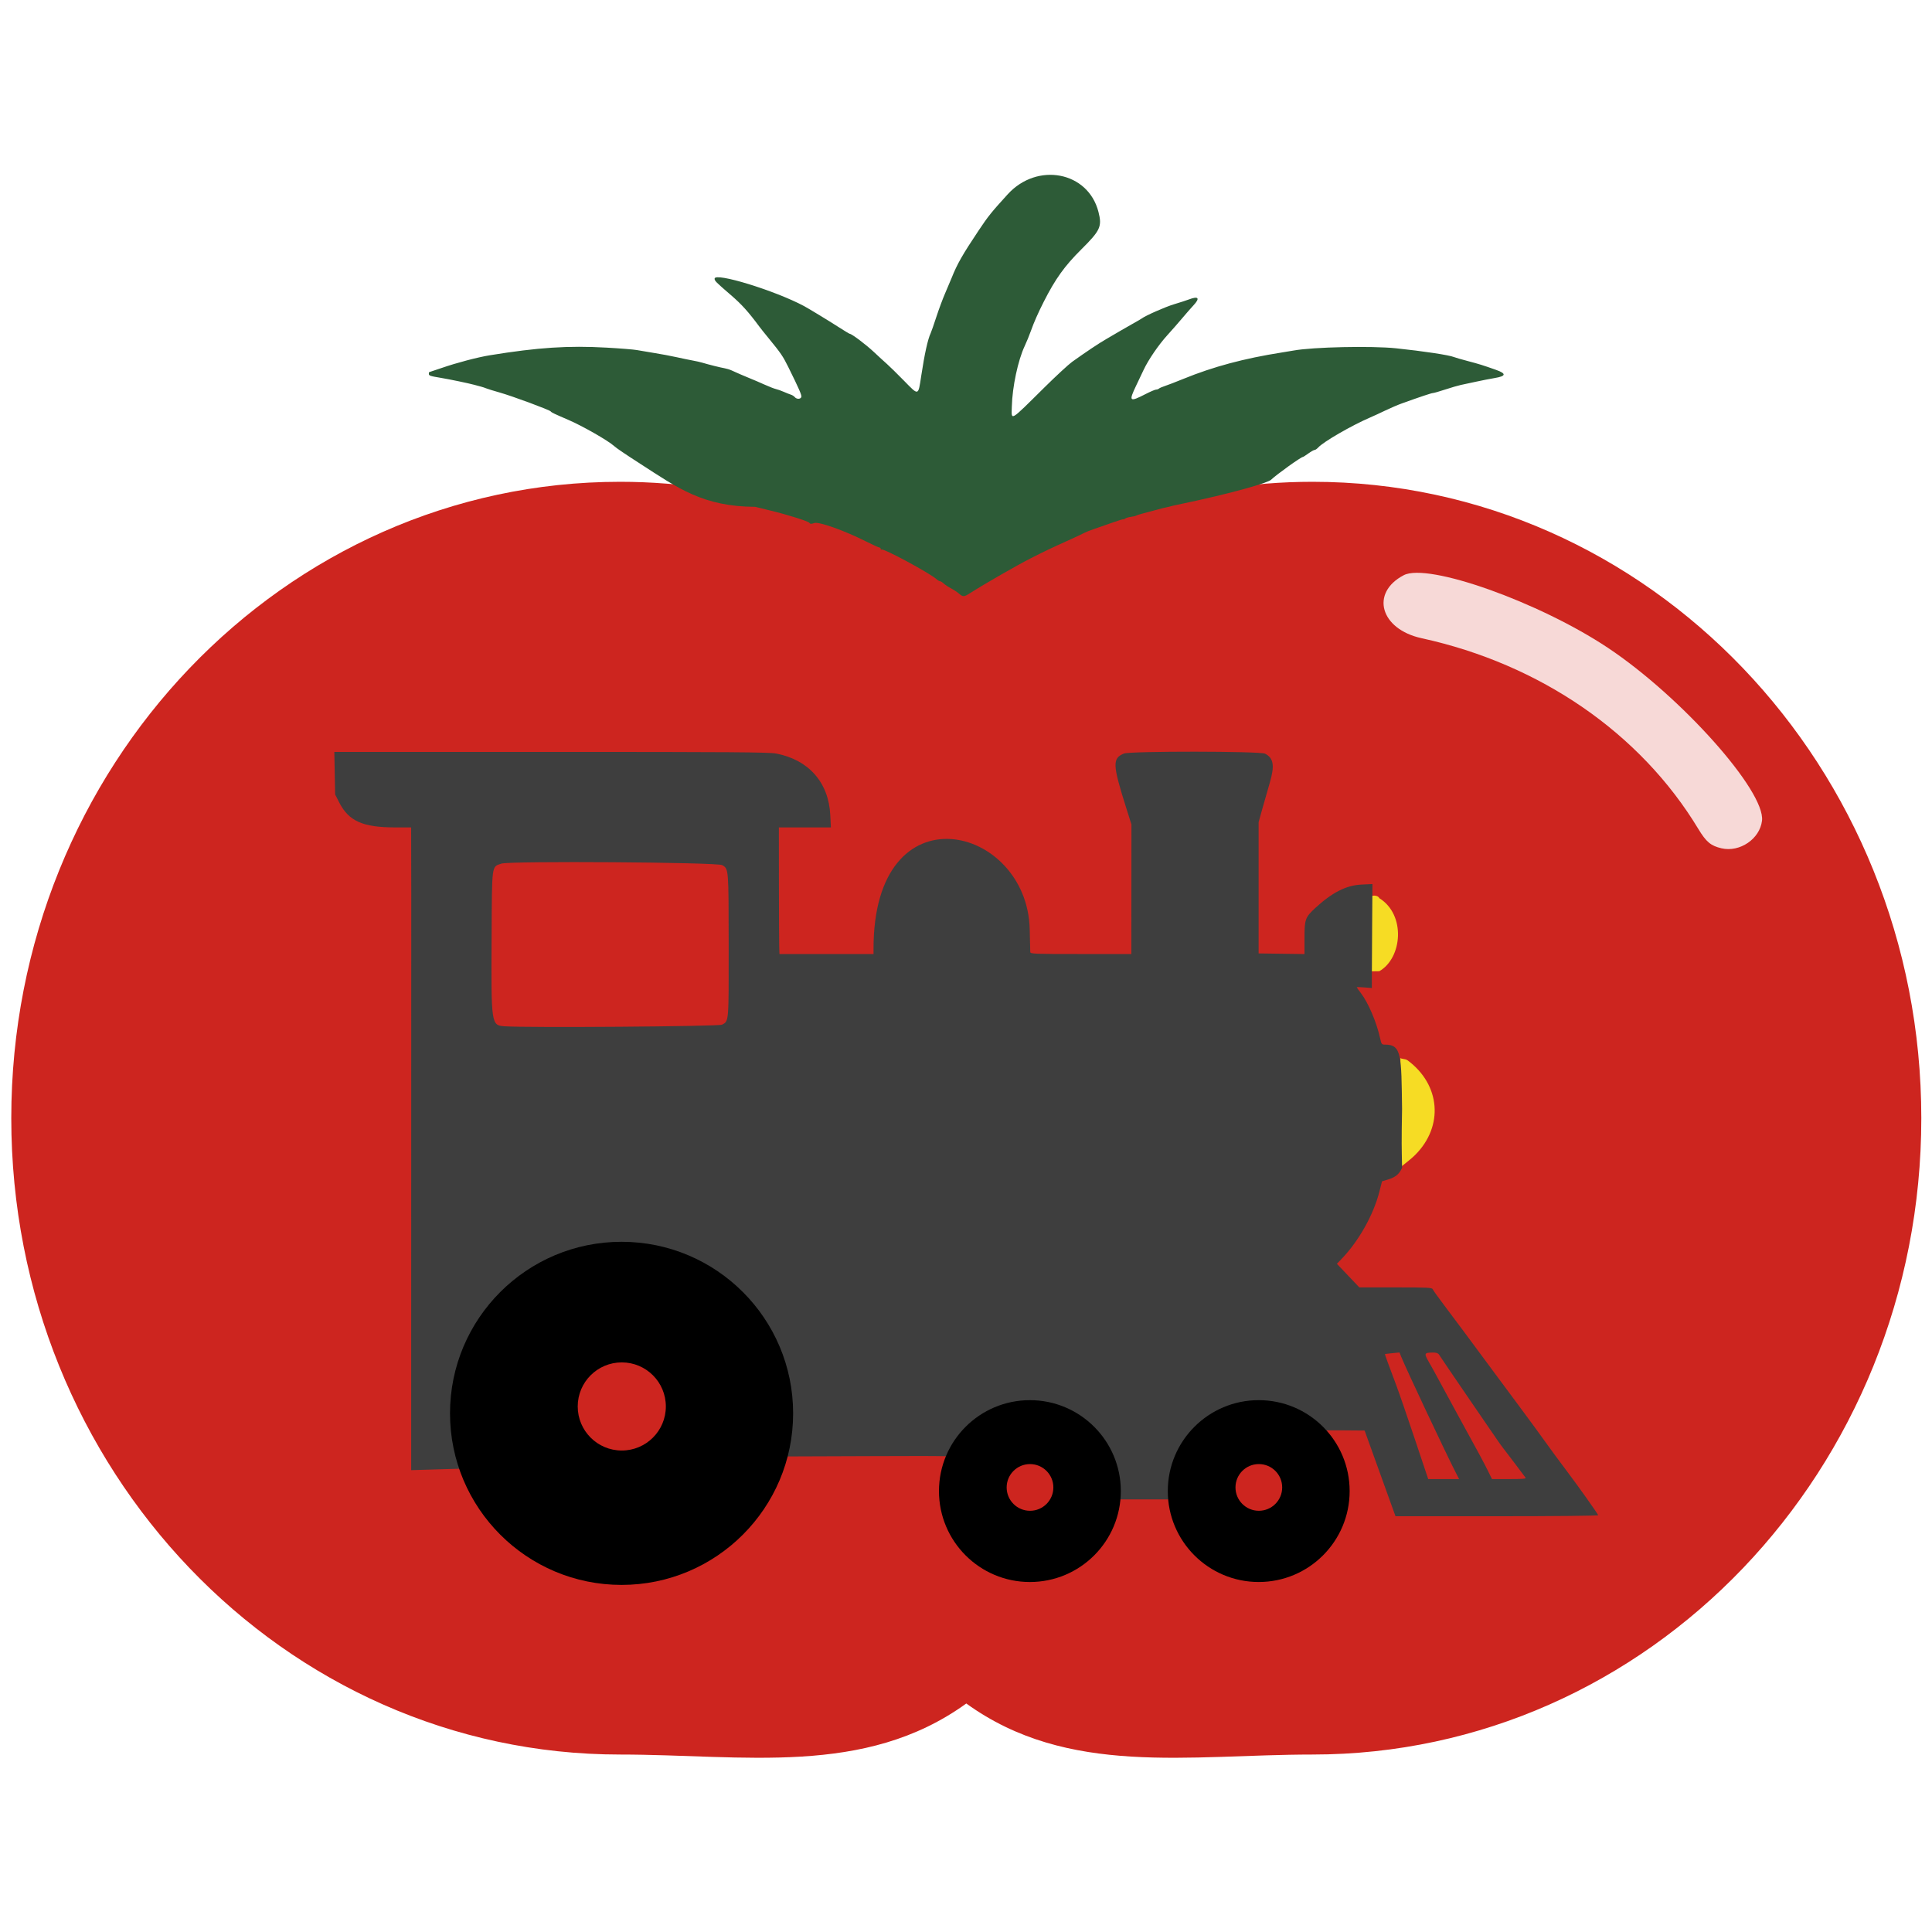 <?xml version="1.0" encoding="UTF-8" standalone="no"?>
<!-- Created with Inkscape (http://www.inkscape.org/) -->

<svg
   width="200mm"
   height="200mm"
   viewBox="0 0 200 200"
   version="1.1"
   id="svg1"
   xml:space="preserve"
   inkscape:version="1.4.2 (f4327f4, 2025-05-13)"
   sodipodi:docname="icon.svg"
   inkscape:export-filename="public\icon128.png"
   inkscape:export-xdpi="16.256001"
   inkscape:export-ydpi="16.256001"
   xmlns:inkscape="http://www.inkscape.org/namespaces/inkscape"
   xmlns:sodipodi="http://sodipodi.sourceforge.net/DTD/sodipodi-0.dtd"
   xmlns="http://www.w3.org/2000/svg"
   xmlns:svg="http://www.w3.org/2000/svg"><sodipodi:namedview
     id="namedview1"
     pagecolor="#505050"
     bordercolor="#eeeeee"
     borderopacity="1"
     inkscape:showpageshadow="0"
     inkscape:pageopacity="0"
     inkscape:pagecheckerboard="0"
     inkscape:deskcolor="#505050"
     inkscape:document-units="mm"
     inkscape:zoom="1.4142136"
     inkscape:cx="243.95184"
     inkscape:cy="378.65568"
     inkscape:window-width="2560"
     inkscape:window-height="1369"
     inkscape:window-x="2552"
     inkscape:window-y="-8"
     inkscape:window-maximized="1"
     inkscape:current-layer="layer1" /><defs
     id="defs1" /><g
     inkscape:label="Layer 1"
     inkscape:groupmode="layer"
     id="layer1"
     transform="matrix(1.307,0,0,1.307,-30.67,-30.67)"><g
       id="g22"
       transform="translate(-0.644,-1.477)"><path
         id="path20"
         style="fill:#cd251f;stroke-width:0.372"
         d="m 73.223,63.103 c -26.631,1e-6 -48.22,22.566 -48.22,50.403 3e-6,27.837 21.589,50.403 48.22,50.403 9.797,-5e-5 19.362,1.78 27.421,-4.043 8.059,5.824 17.624,4.043 27.421,4.043 26.631,-3e-4 48.22,-22.566 48.22,-50.403 0,-27.837 -21.589,-50.403 -48.22,-50.403 -9.797,-1.06e-4 -19.362,3.119 -27.421,8.943 C 92.586,66.222 83.021,63.103 73.223,63.103 Z"
         sodipodi:nodetypes="cscccsscc" /><path
         style="display:inline;fill:#2d5b37;fill-opacity:1"
         d="m 100.058,71.952 c -0.144,-0.121 -0.43,-0.308 -0.634,-0.415 -0.205,-0.107 -0.461,-0.277 -0.569,-0.377 -0.108,-0.101 -0.24,-0.183 -0.293,-0.183 -0.053,0 -0.168,-0.066 -0.257,-0.146 -0.544,-0.493 -4.254,-2.493 -4.384,-2.363 -0.03,0.03 -0.055,0.007 -0.055,-0.052 0,-0.059 -0.046,-0.107 -0.103,-0.107 -0.057,0 -0.543,-0.222 -1.081,-0.492 -1.707,-0.859 -3.718,-1.573 -4.079,-1.447 -0.241,0.084 -0.32,0.08 -0.394,-0.021 -0.096,-0.129 -1.7,-0.633 -3.083,-0.968 -0.43,-0.104 -0.968,-0.237 -1.196,-0.294 -4.133,-0.018 -6.141,-1.492 -9.063,-3.38 -1.258,-0.809 -1.932,-1.266 -2.115,-1.434 -0.463,-0.425 -2.509,-1.594 -3.636,-2.078 -1.136,-0.488 -1.332,-0.582 -1.386,-0.665 -0.076,-0.116 -3.023,-1.208 -4.042,-1.497 -0.481,-0.136 -0.957,-0.283 -1.058,-0.327 -0.101,-0.043 -0.288,-0.105 -0.414,-0.138 -0.127,-0.033 -0.375,-0.1 -0.552,-0.148 -0.441,-0.121 -1.95,-0.435 -2.622,-0.546 -0.867,-0.143 -0.966,-0.176 -0.966,-0.321 0,-0.075 0.014,-0.136 0.032,-0.136 0.017,0 0.462,-0.149 0.989,-0.331 1.192,-0.412 2.842,-0.847 3.81,-1.004 3.819,-0.62 6.208,-0.777 9.247,-0.605 1.088,0.061 2.164,0.148 2.392,0.192 0.228,0.044 0.849,0.149 1.38,0.233 0.531,0.084 1.339,0.235 1.794,0.337 0.455,0.101 1.026,0.219 1.267,0.262 0.241,0.043 0.573,0.117 0.736,0.166 0.514,0.154 1.482,0.396 1.769,0.442 0.152,0.025 0.4,0.1 0.552,0.168 0.152,0.068 0.462,0.206 0.69,0.308 0.228,0.102 0.6,0.258 0.828,0.348 0.228,0.09 0.717,0.3 1.087,0.467 0.37,0.167 0.784,0.329 0.92,0.359 0.136,0.03 0.412,0.128 0.615,0.218 0.202,0.09 0.457,0.191 0.567,0.225 0.109,0.034 0.249,0.122 0.31,0.196 0.145,0.175 0.448,0.173 0.516,-0.003 0.051,-0.133 -0.164,-0.628 -1.037,-2.392 -0.419,-0.847 -0.589,-1.096 -1.552,-2.27 -0.304,-0.37 -0.635,-0.785 -0.736,-0.922 -0.857,-1.159 -1.398,-1.76 -2.241,-2.486 -1.213,-1.046 -1.302,-1.134 -1.302,-1.311 0,-0.526 4.775,0.938 7.085,2.172 0.362,0.194 1.975,1.174 2.723,1.656 0.46,0.296 0.862,0.539 0.894,0.539 0.153,0 1.284,0.852 1.902,1.432 0.381,0.358 0.855,0.792 1.053,0.966 0.199,0.174 0.807,0.771 1.352,1.328 1.171,1.197 1.113,1.215 1.36,-0.414 0.262,-1.726 0.522,-2.898 0.744,-3.358 0.049,-0.101 0.251,-0.681 0.449,-1.288 0.198,-0.607 0.514,-1.456 0.702,-1.886 0.188,-0.43 0.42,-0.982 0.518,-1.225 0.433,-1.087 0.851,-1.819 2.135,-3.743 0.76,-1.137 0.982,-1.414 2.294,-2.856 2.348,-2.58 6.374,-1.804 7.191,1.386 0.297,1.159 0.156,1.47 -1.349,2.965 -1.338,1.329 -2.061,2.337 -2.987,4.164 -0.449,0.887 -0.768,1.61 -1.014,2.3 -0.126,0.354 -0.348,0.897 -0.494,1.205 -0.528,1.121 -0.976,3.227 -1.016,4.775 -0.029,1.158 -0.219,1.267 2.566,-1.486 0.929,-0.919 1.925,-1.839 2.212,-2.045 1.113,-0.796 2.112,-1.463 2.686,-1.793 0.329,-0.189 0.846,-0.492 1.15,-0.673 0.304,-0.181 0.78,-0.453 1.058,-0.606 0.278,-0.153 0.547,-0.31 0.598,-0.348 0.303,-0.233 1.873,-0.927 2.576,-1.138 0.455,-0.137 0.984,-0.308 1.175,-0.381 0.765,-0.291 0.905,-0.112 0.365,0.466 -0.189,0.202 -0.587,0.658 -0.885,1.012 -0.297,0.354 -0.829,0.96 -1.18,1.347 -0.695,0.764 -1.505,1.947 -1.881,2.748 -0.131,0.278 -0.399,0.842 -0.595,1.253 -0.603,1.261 -0.532,1.324 0.747,0.667 0.38,-0.195 0.754,-0.355 0.833,-0.355 0.078,-1.07e-4 0.182,-0.037 0.23,-0.081 0.048,-0.044 0.253,-0.133 0.455,-0.198 0.202,-0.064 0.865,-0.32 1.472,-0.567 2.377,-0.97 4.805,-1.621 7.821,-2.096 0.354,-0.056 0.768,-0.124 0.92,-0.152 1.536,-0.279 6.172,-0.379 8.112,-0.176 2.166,0.227 4.201,0.535 4.585,0.694 0.101,0.042 0.598,0.186 1.104,0.319 0.923,0.244 1.165,0.32 2.231,0.697 0.825,0.292 0.796,0.493 -0.092,0.642 -0.367,0.062 -1.04,0.193 -1.495,0.293 -0.455,0.1 -0.998,0.216 -1.206,0.259 -0.208,0.043 -0.762,0.205 -1.231,0.359 -0.469,0.155 -0.91,0.281 -0.978,0.281 -0.113,0 -1.009,0.299 -2.473,0.826 -0.304,0.109 -0.883,0.358 -1.288,0.552 -0.405,0.195 -0.943,0.443 -1.196,0.551 -1.481,0.636 -3.72,1.93 -4.138,2.392 -0.093,0.103 -0.218,0.187 -0.279,0.187 -0.06,0 -0.281,0.124 -0.491,0.276 -0.21,0.152 -0.403,0.276 -0.43,0.276 -0.149,0 -2.027,1.345 -2.55,1.826 -0.189,0.174 -2.469,0.944 -7.754,2.039 -0.152,0.046 -0.38,0.103 -0.506,0.126 -0.127,0.023 -0.478,0.111 -0.782,0.197 -0.304,0.085 -0.766,0.208 -1.028,0.274 -0.262,0.065 -0.522,0.147 -0.578,0.182 -0.056,0.035 -0.254,0.082 -0.439,0.105 -0.185,0.023 -0.391,0.087 -0.457,0.142 -0.067,0.055 -0.121,0.077 -0.121,0.048 0,-0.029 -0.404,0.093 -0.897,0.271 -0.493,0.178 -1.139,0.403 -1.436,0.501 -0.296,0.098 -0.648,0.238 -0.782,0.31 -0.134,0.073 -0.575,0.282 -0.98,0.465 -1.725,0.779 -2.086,0.951 -3.266,1.551 -1.103,0.561 -3.658,2.028 -4.777,2.744 -0.495,0.316 -0.567,0.32 -0.899,0.04 z"
         id="path18"
         inkscape:label="path18"
         sodipodi:nodetypes="csssssssssssssssssssssssssssssssssssssssssssssssssssssssssssssssscsssssssssssssssssssssssssssssssscsssssssssscssssssscc" /><path
         style="display:inline;fill:#f7d9d7;fill-opacity:1"
         d="m 160.452,92.13 c -0.843,-0.198 -1.206,-0.503 -1.829,-1.534 -4.584,-7.587 -12.512,-13.051 -21.919,-15.105 -3.271,-0.714 -4.085,-3.595 -1.41,-4.991 1.922,-1.003 10.735,2.132 16.168,5.752 5.816,3.875 12.482,11.355 12.206,13.695 -0.17,1.442 -1.764,2.525 -3.215,2.183 z"
         id="path16" /></g><g
       id="g21"
       transform="translate(-19.059,-12.706)"><path
         style="display:inline;fill:#f6dc24;fill-opacity:1"
         d="m 150.953,113.108 0.002,-2.799 c 0,0 0.086,-2.444 0.169,-3.12 0.011,-0.092 0.52,-0.159 0.648,0.123 2.117,1.308 1.826,4.741 1.3e-4,5.784 m 1.601,11.33 c -0.029,4.937 -0.025,4.728 -0.025,4.299 0,-0.059 0.8,-0.614 1.272,-1.087 2.265,-2.266 1.998,-5.558 -0.606,-7.481 -0.197,-0.145 -0.52,-0.09 -0.568,-0.198"
         id="path19"
         inkscape:label="path19"
         sodipodi:nodetypes="ccscccsscc" /><path
         style="display:inline;fill:#3e3e3e;fill-opacity:1"
         d="m 75.098,106.951 -0.005,-2.622 -0.005,-2.622 -1.261,-5.3e-4 c -2.575,-10e-4 -3.685,-0.499 -4.444,-1.994 l -0.314,-0.618 -0.032,-1.684 -0.032,-1.684 h 17.16 c 14.361,0 17.27,0.021 17.835,0.129 2.573,0.493 4.159,2.291 4.286,4.862 l 0.049,0.989 -2.06,1e-4 -2.06,1.1e-4 0.004,4.439 c 0.002,2.442 0.013,4.698 0.023,5.014 l 0.019,0.575 h 3.726 3.726 l -10e-4,-0.345 c -0.051,-12.941 12.187,-9.894 12.37,-1.612 0.02,0.899 0.04,1.708 0.044,1.796 0.007,0.151 0.263,0.161 4.007,0.161 h 3.999 l 0.004,-5.131 0.004,-5.131 -0.42,-1.33 c -1.078,-3.414 -1.098,-3.902 -0.182,-4.285 0.492,-0.205 10.79,-0.196 11.188,0.01 0.675,0.349 0.77,0.94 0.369,2.307 -0.147,0.5 -0.405,1.406 -0.575,2.013 l -0.308,1.104 v 5.198 5.198 l 1.817,0.025 1.817,0.025 v -1.253 c 0,-1.494 0.058,-1.657 0.844,-2.385 1.332,-1.233 2.46,-1.808 3.659,-1.866 l 0.879,-0.042 -0.025,3.53 c -0.014,1.942 -0.024,3.795 -0.023,4.118 l 0.002,0.588 -0.598,-0.048 c -0.329,-0.026 -0.598,-0.032 -0.598,-0.013 0,0.019 0.148,0.228 0.329,0.465 0.587,0.769 1.232,2.28 1.515,3.55 0.114,0.51 0.129,0.529 0.414,0.529 1.305,0 1.275,0.883 1.33,5.083 -0.048,2.862 -0.032,2.911 0.002,4.675 -0.195,0.423 -0.436,0.714 -1.062,0.907 l -0.527,0.163 -0.209,0.819 c -0.474,1.853 -1.632,3.91 -3.003,5.336 l -0.362,0.377 0.888,0.934 0.888,0.934 h 2.879 c 2.524,0 2.886,0.018 2.934,0.144 0.03,0.079 0.421,0.628 0.869,1.219 0.725,0.958 2.408,3.221 3.744,5.032 0.261,0.354 1.198,1.617 2.082,2.806 0.884,1.189 1.901,2.576 2.259,3.082 0.358,0.506 1.08,1.486 1.604,2.179 0.915,1.209 2.484,3.415 2.548,3.583 0.018,0.046 -3.427,0.081 -8.012,0.081 h -8.042 l -0.622,-1.725 c -0.342,-0.949 -0.892,-2.476 -1.223,-3.394 l -0.601,-1.669 -1.875,-0.015 c -1.031,-0.008 -1.875,0.01 -1.875,0.041 0,0.03 0.126,0.188 0.28,0.35 2.629,2.761 2.168,7.659 -0.943,10.027 -4.073,3.1 -10.106,0.713 -10.939,-4.327 l -0.103,-0.621 h -1.985 -1.985 l -0.119,0.705 c -0.458,2.709 -2.647,4.996 -5.307,5.545 -5.407,1.117 -9.869,-4.444 -7.655,-9.54 0.067,-0.153 -0.266,-0.16 -6.572,-0.138 l -6.642,0.024 -0.304,0.785 c -4.425,11.446 -20.139,12.119 -25.26,1.082 l -0.414,-0.892 -1.909,0.056 -1.909,0.056 v -5.259 -5.259 m 67.876,14.194 c 0.41,-0.188 0.914,-0.77 1.031,-1.192 0.574,-2.066 -1.893,-3.604 -3.347,-2.087 -1.583,1.65 0.239,4.23 2.317,3.279 z m -17.659,-0.016 c 1.237,-0.634 1.483,-2.252 0.493,-3.242 -1.875,-1.875 -4.665,0.93 -2.838,2.853 0.555,0.584 1.62,0.761 2.345,0.389 z m 32.511,-3.482 c -0.733,-1.42 -3.947,-8.243 -4.311,-9.154 l -0.138,-0.344 -0.565,0.055 c -0.311,0.03 -0.574,0.062 -0.585,0.072 -0.02,0.018 0.242,0.741 0.903,2.494 0.21,0.557 0.863,2.45 1.451,4.209 l 1.069,3.196 1.224,7.6e-4 1.224,7.5e-4 z m 5.533,0.414 c -0.048,-0.063 -0.478,-0.632 -0.954,-1.265 -0.477,-0.632 -0.908,-1.199 -0.959,-1.26 -0.051,-0.06 -0.353,-0.495 -0.673,-0.966 -0.319,-0.471 -1.109,-1.622 -1.755,-2.558 -0.646,-0.936 -1.451,-2.116 -1.789,-2.622 -0.338,-0.506 -0.665,-0.993 -0.727,-1.081 -0.077,-0.111 -0.228,-0.159 -0.482,-0.155 -0.7,0.012 -0.716,0.056 -0.301,0.776 0.205,0.354 0.559,0.996 0.787,1.426 0.228,0.43 0.87,1.61 1.425,2.622 1.668,3.037 2.147,3.926 2.467,4.577 l 0.305,0.621 h 1.372 c 1.083,0 1.353,-0.024 1.284,-0.115 z M 93.238,150.719 c 3.22,-1.575 2.089,-6.608 -1.489,-6.624 -3.405,-0.015 -4.691,4.677 -1.776,6.479 0.858,0.53 2.343,0.596 3.265,0.145 z m 6.473,-33.386 c 0.549,-0.301 0.533,-0.108 0.528,-6.288 -0.005,-6.128 0.002,-6.045 -0.512,-6.351 -0.387,-0.23 -16.836,-0.343 -17.492,-0.12 -0.78,0.266 -0.741,-0.021 -0.773,5.718 -0.04,7.041 -0.033,7.087 1.022,7.165 1.699,0.126 16.971,0.015 17.227,-0.126 z"
         id="path17"
         sodipodi:nodetypes="ccccscccssccccccccccccscccssssscccccssscsccsssssccscsscccssssssssscssccsssscccsssscsscccccssssssssssccssscccssssssssssssscssscssccssssc" /><g
         id="g23"
         transform="translate(18.815,10.441)"><circle
           style="display:inline;fill:#000000;fill-opacity:1;stroke-width:0.351"
           id="path22"
           cy="137.674"
           cx="72.941"
           r="13.588" /><circle
           style="fill:#cd251f;fill-opacity:1;stroke-width:0.09"
           id="path22-1"
           cy="137.128"
           cx="72.958"
           r="3.49" /></g><g
         id="g23-2"
         transform="matrix(0.53,0,0,0.53,85.438,81.305)"><circle
           style="display:inline;fill:#000000;fill-opacity:1;stroke-width:0.351"
           id="path22-16"
           cy="137.674"
           cx="72.941"
           r="13.588" /><circle
           style="fill:#cd251f;fill-opacity:1;stroke-width:0.09"
           id="path22-1-8"
           cy="137.128"
           cx="72.958"
           r="3.49" /></g><g
         id="g23-2-8"
         transform="matrix(0.53,0,0,0.53,103.562,81.304)"><circle
           style="display:inline;fill:#000000;fill-opacity:1;stroke-width:0.351"
           id="path22-16-9"
           cy="137.674"
           cx="72.941"
           r="13.588" /><circle
           style="fill:#cd251f;fill-opacity:1;stroke-width:0.09"
           id="path22-1-8-2"
           cy="137.128"
           cx="72.958"
           r="3.49" /></g></g></g></svg>
